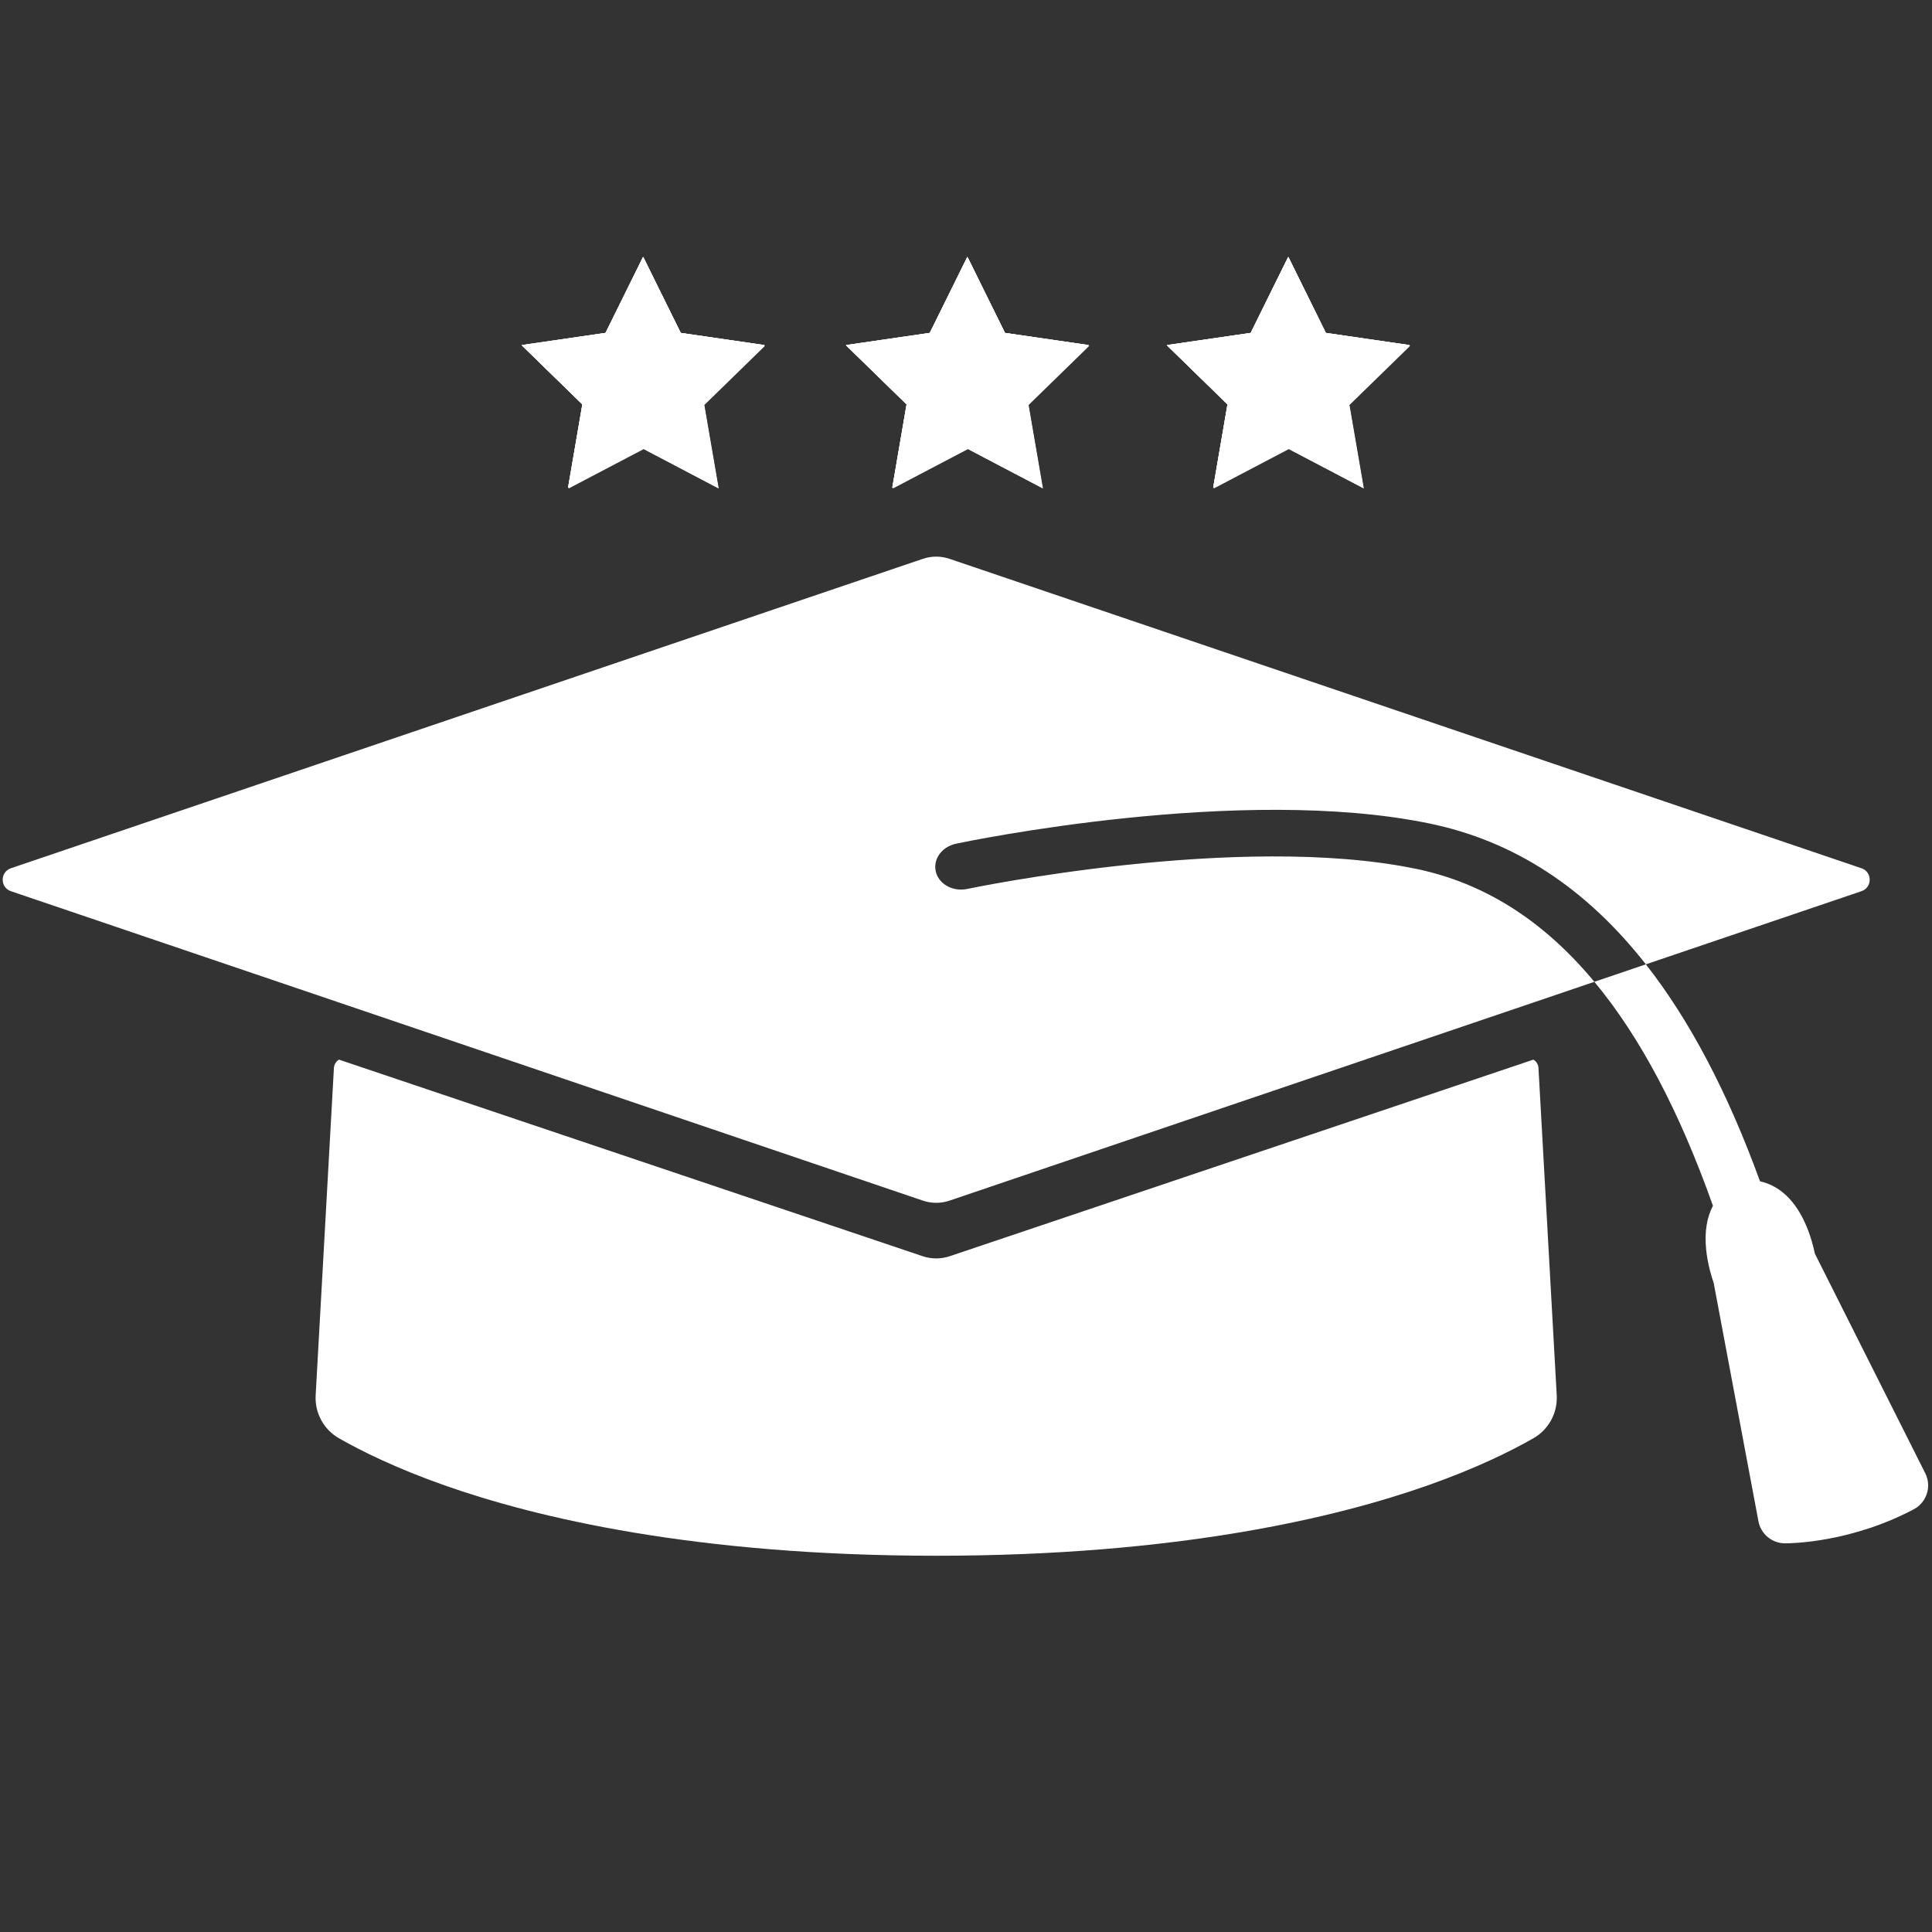 <svg xmlns="http://www.w3.org/2000/svg" xmlns:xlink="http://www.w3.org/1999/xlink" width="500" zoomAndPan="magnify" viewBox="0 0 375 375" height="500" preserveAspectRatio="xMidYMid meet" version="1.0"><rect x="0" y="0" width="375" height="375" fill="#333333" stroke="none"/><defs><clipPath id="c44c8ec56d"><path d="M 61.066 205.211 L 302.496 205.211 L 302.496 301.969 L 61.066 301.969 Z M 61.066 205.211 " clip-rule="nonzero"/></clipPath><clipPath id="b66721c35a"><path d="M 101.246 50 L 148.496 50 L 148.496 94.844 L 101.246 94.844 Z M 101.246 50 " clip-rule="nonzero"/></clipPath><clipPath id="0799ac340f"><path d="M 101.246 49.844 L 148.496 49.844 L 148.496 94.844 L 101.246 94.844 Z M 101.246 49.844 " clip-rule="nonzero"/></clipPath><clipPath id="5ddb7392dc"><path d="M 164.184 50 L 211.434 50 L 211.434 94.844 L 164.184 94.844 Z M 164.184 50 " clip-rule="nonzero"/></clipPath><clipPath id="b6dd51b0e0"><path d="M 164.184 49.844 L 211.434 49.844 L 211.434 94.844 L 164.184 94.844 Z M 164.184 49.844 " clip-rule="nonzero"/></clipPath><clipPath id="19fdc6d87a"><path d="M 226.469 50 L 273.719 50 L 273.719 94.844 L 226.469 94.844 Z M 226.469 50 " clip-rule="nonzero"/></clipPath><clipPath id="cdbcfd2d32"><path d="M 226.469 49.844 L 273.719 49.844 L 273.719 94.844 L 226.469 94.844 Z M 226.469 49.844 " clip-rule="nonzero"/></clipPath></defs><g clip-path="url(#c44c8ec56d)"><path fill="#ffffff" d="M 297.641 279.16 C 293.207 281.695 286.492 285.012 277.156 288.301 C 259.496 294.539 228.602 301.969 181.715 301.969 C 134.828 301.969 103.934 294.539 86.273 288.301 C 76.934 285.008 70.219 281.695 65.789 279.164 C 62.82 277.465 61.074 274.23 61.27 270.816 L 64.812 207.293 C 64.855 206.598 65.238 206 65.801 205.676 L 179.086 243.828 C 180.793 244.402 182.637 244.402 184.344 243.828 L 297.629 205.676 C 298.191 206 298.578 206.598 298.617 207.293 L 302.16 270.816 C 302.352 274.23 300.605 277.465 297.641 279.16 " fill-opacity="1" fill-rule="nonzero"/></g><path fill="#ffffff" d="M 179.125 108.469 L 2.117 168.527 C -0.008 169.25 -0.008 172.254 2.117 172.98 L 55.203 190.988 L 65.523 194.492 L 179.125 233.039 C 180.805 233.609 182.625 233.609 184.305 233.039 L 297.906 194.492 L 308.227 190.988 L 309.465 190.566 C 299.531 178.613 288.035 171.359 274.824 168.633 C 240.441 161.531 188.289 172.43 187.766 172.539 C 185.066 173.105 182.414 171.738 181.707 169.43 C 181.375 168.32 181.52 167.148 182.125 166.125 C 182.828 164.938 184.082 164.078 185.57 163.762 C 187.809 163.289 240.805 152.262 277.445 159.836 C 293.809 163.215 307.746 172.25 319.461 187.176 L 361.312 172.98 C 363.438 172.254 363.438 169.25 361.312 168.527 L 184.305 108.469 C 182.625 107.898 180.805 107.898 179.125 108.469 " fill-opacity="1" fill-rule="nonzero"/><path fill="#ffffff" d="M 373.691 285.957 L 352.266 243.332 C 352.012 242.102 351.445 239.793 350.391 237.445 C 347.891 231.871 344.391 229.902 341.617 229.293 C 335.352 212.07 327.996 198.055 319.461 187.176 L 309.465 190.566 C 318.355 201.258 325.984 215.707 332.48 234.035 C 331.426 236.051 330.77 238.82 331.172 242.625 C 331.465 245.453 332.25 247.934 332.621 248.992 L 341.312 295.277 C 341.773 297.734 343.906 299.527 346.406 299.559 C 346.426 299.559 346.469 299.559 346.527 299.559 C 347.898 299.559 359.332 299.359 371.453 292.957 C 373.98 291.621 374.977 288.508 373.691 285.957 " fill-opacity="1" fill-rule="nonzero"/><g clip-path="url(#b66721c35a)"><path fill="#ffffff" d="M 124.934 50.004 L 132.215 64.754 L 148.496 67.121 L 136.711 78.613 L 139.5 94.824 L 124.934 87.172 L 110.355 94.824 L 113.137 78.613 L 101.359 67.121 L 117.645 64.754 Z M 124.934 50.004 " fill-opacity="1" fill-rule="nonzero"/></g><g clip-path="url(#0799ac340f)"><path fill="#ffffff" d="M 124.82 49.859 L 132.109 64.613 L 148.395 66.98 L 136.605 78.469 L 139.391 94.684 L 124.82 87.031 L 110.254 94.684 L 113.035 78.469 L 101.246 66.98 L 117.531 64.613 Z M 124.82 49.859 " fill-opacity="1" fill-rule="nonzero"/><path fill="#ffffff" d="M 124.82 49.859 L 132.109 64.613 L 148.395 66.98 L 136.605 78.469 L 139.391 94.684 L 124.82 87.031 L 110.254 94.684 L 113.035 78.469 L 101.246 66.98 L 117.531 64.613 Z M 124.82 49.859 " fill-opacity="1" fill-rule="nonzero"/><path fill="#ffffff" d="M 124.82 49.859 L 132.109 64.613 L 148.395 66.98 L 136.605 78.469 L 139.391 94.684 L 124.82 87.031 L 110.254 94.684 L 113.035 78.469 L 101.246 66.98 L 117.531 64.613 Z M 124.82 49.859 " fill-opacity="1" fill-rule="nonzero"/></g><g clip-path="url(#5ddb7392dc)"><path fill="#ffffff" d="M 187.871 50.004 L 195.148 64.754 L 211.434 67.121 L 199.648 78.613 L 202.438 94.824 L 187.871 87.172 L 173.293 94.824 L 176.074 78.613 L 164.297 67.121 L 180.582 64.754 Z M 187.871 50.004 " fill-opacity="1" fill-rule="nonzero"/></g><g clip-path="url(#b6dd51b0e0)"><path fill="#ffffff" d="M 187.758 49.859 L 195.047 64.613 L 211.328 66.98 L 199.543 78.469 L 202.324 94.684 L 187.758 87.031 L 173.188 94.684 L 175.969 78.469 L 164.184 66.98 L 180.469 64.613 Z M 187.758 49.859 " fill-opacity="1" fill-rule="nonzero"/><path fill="#ffffff" d="M 187.758 49.859 L 195.047 64.613 L 211.328 66.98 L 199.543 78.469 L 202.324 94.684 L 187.758 87.031 L 173.188 94.684 L 175.969 78.469 L 164.184 66.98 L 180.469 64.613 Z M 187.758 49.859 " fill-opacity="1" fill-rule="nonzero"/><path fill="#ffffff" d="M 187.758 49.859 L 195.047 64.613 L 211.328 66.98 L 199.543 78.469 L 202.324 94.684 L 187.758 87.031 L 173.188 94.684 L 175.969 78.469 L 164.184 66.98 L 180.469 64.613 Z M 187.758 49.859 " fill-opacity="1" fill-rule="nonzero"/></g><g clip-path="url(#19fdc6d87a)"><path fill="#ffffff" d="M 250.152 50.004 L 257.434 64.754 L 273.719 67.121 L 261.93 78.613 L 264.723 94.824 L 250.152 87.172 L 235.578 94.824 L 238.359 78.613 L 226.582 67.121 L 242.867 64.754 Z M 250.152 50.004 " fill-opacity="1" fill-rule="nonzero"/></g><g clip-path="url(#cdbcfd2d32)"><path fill="#ffffff" d="M 250.043 49.859 L 257.328 64.613 L 273.613 66.98 L 261.828 78.469 L 264.609 94.684 L 250.043 87.031 L 235.473 94.684 L 238.254 78.469 L 226.469 66.98 L 242.754 64.613 Z M 250.043 49.859 " fill-opacity="1" fill-rule="nonzero"/><path fill="#ffffff" d="M 250.043 49.859 L 257.328 64.613 L 273.613 66.98 L 261.828 78.469 L 264.609 94.684 L 250.043 87.031 L 235.473 94.684 L 238.254 78.469 L 226.469 66.98 L 242.754 64.613 Z M 250.043 49.859 " fill-opacity="1" fill-rule="nonzero"/><path fill="#ffffff" d="M 250.043 49.859 L 257.328 64.613 L 273.613 66.98 L 261.828 78.469 L 264.609 94.684 L 250.043 87.031 L 235.473 94.684 L 238.254 78.469 L 226.469 66.98 L 242.754 64.613 Z M 250.043 49.859 " fill-opacity="1" fill-rule="nonzero"/></g></svg>